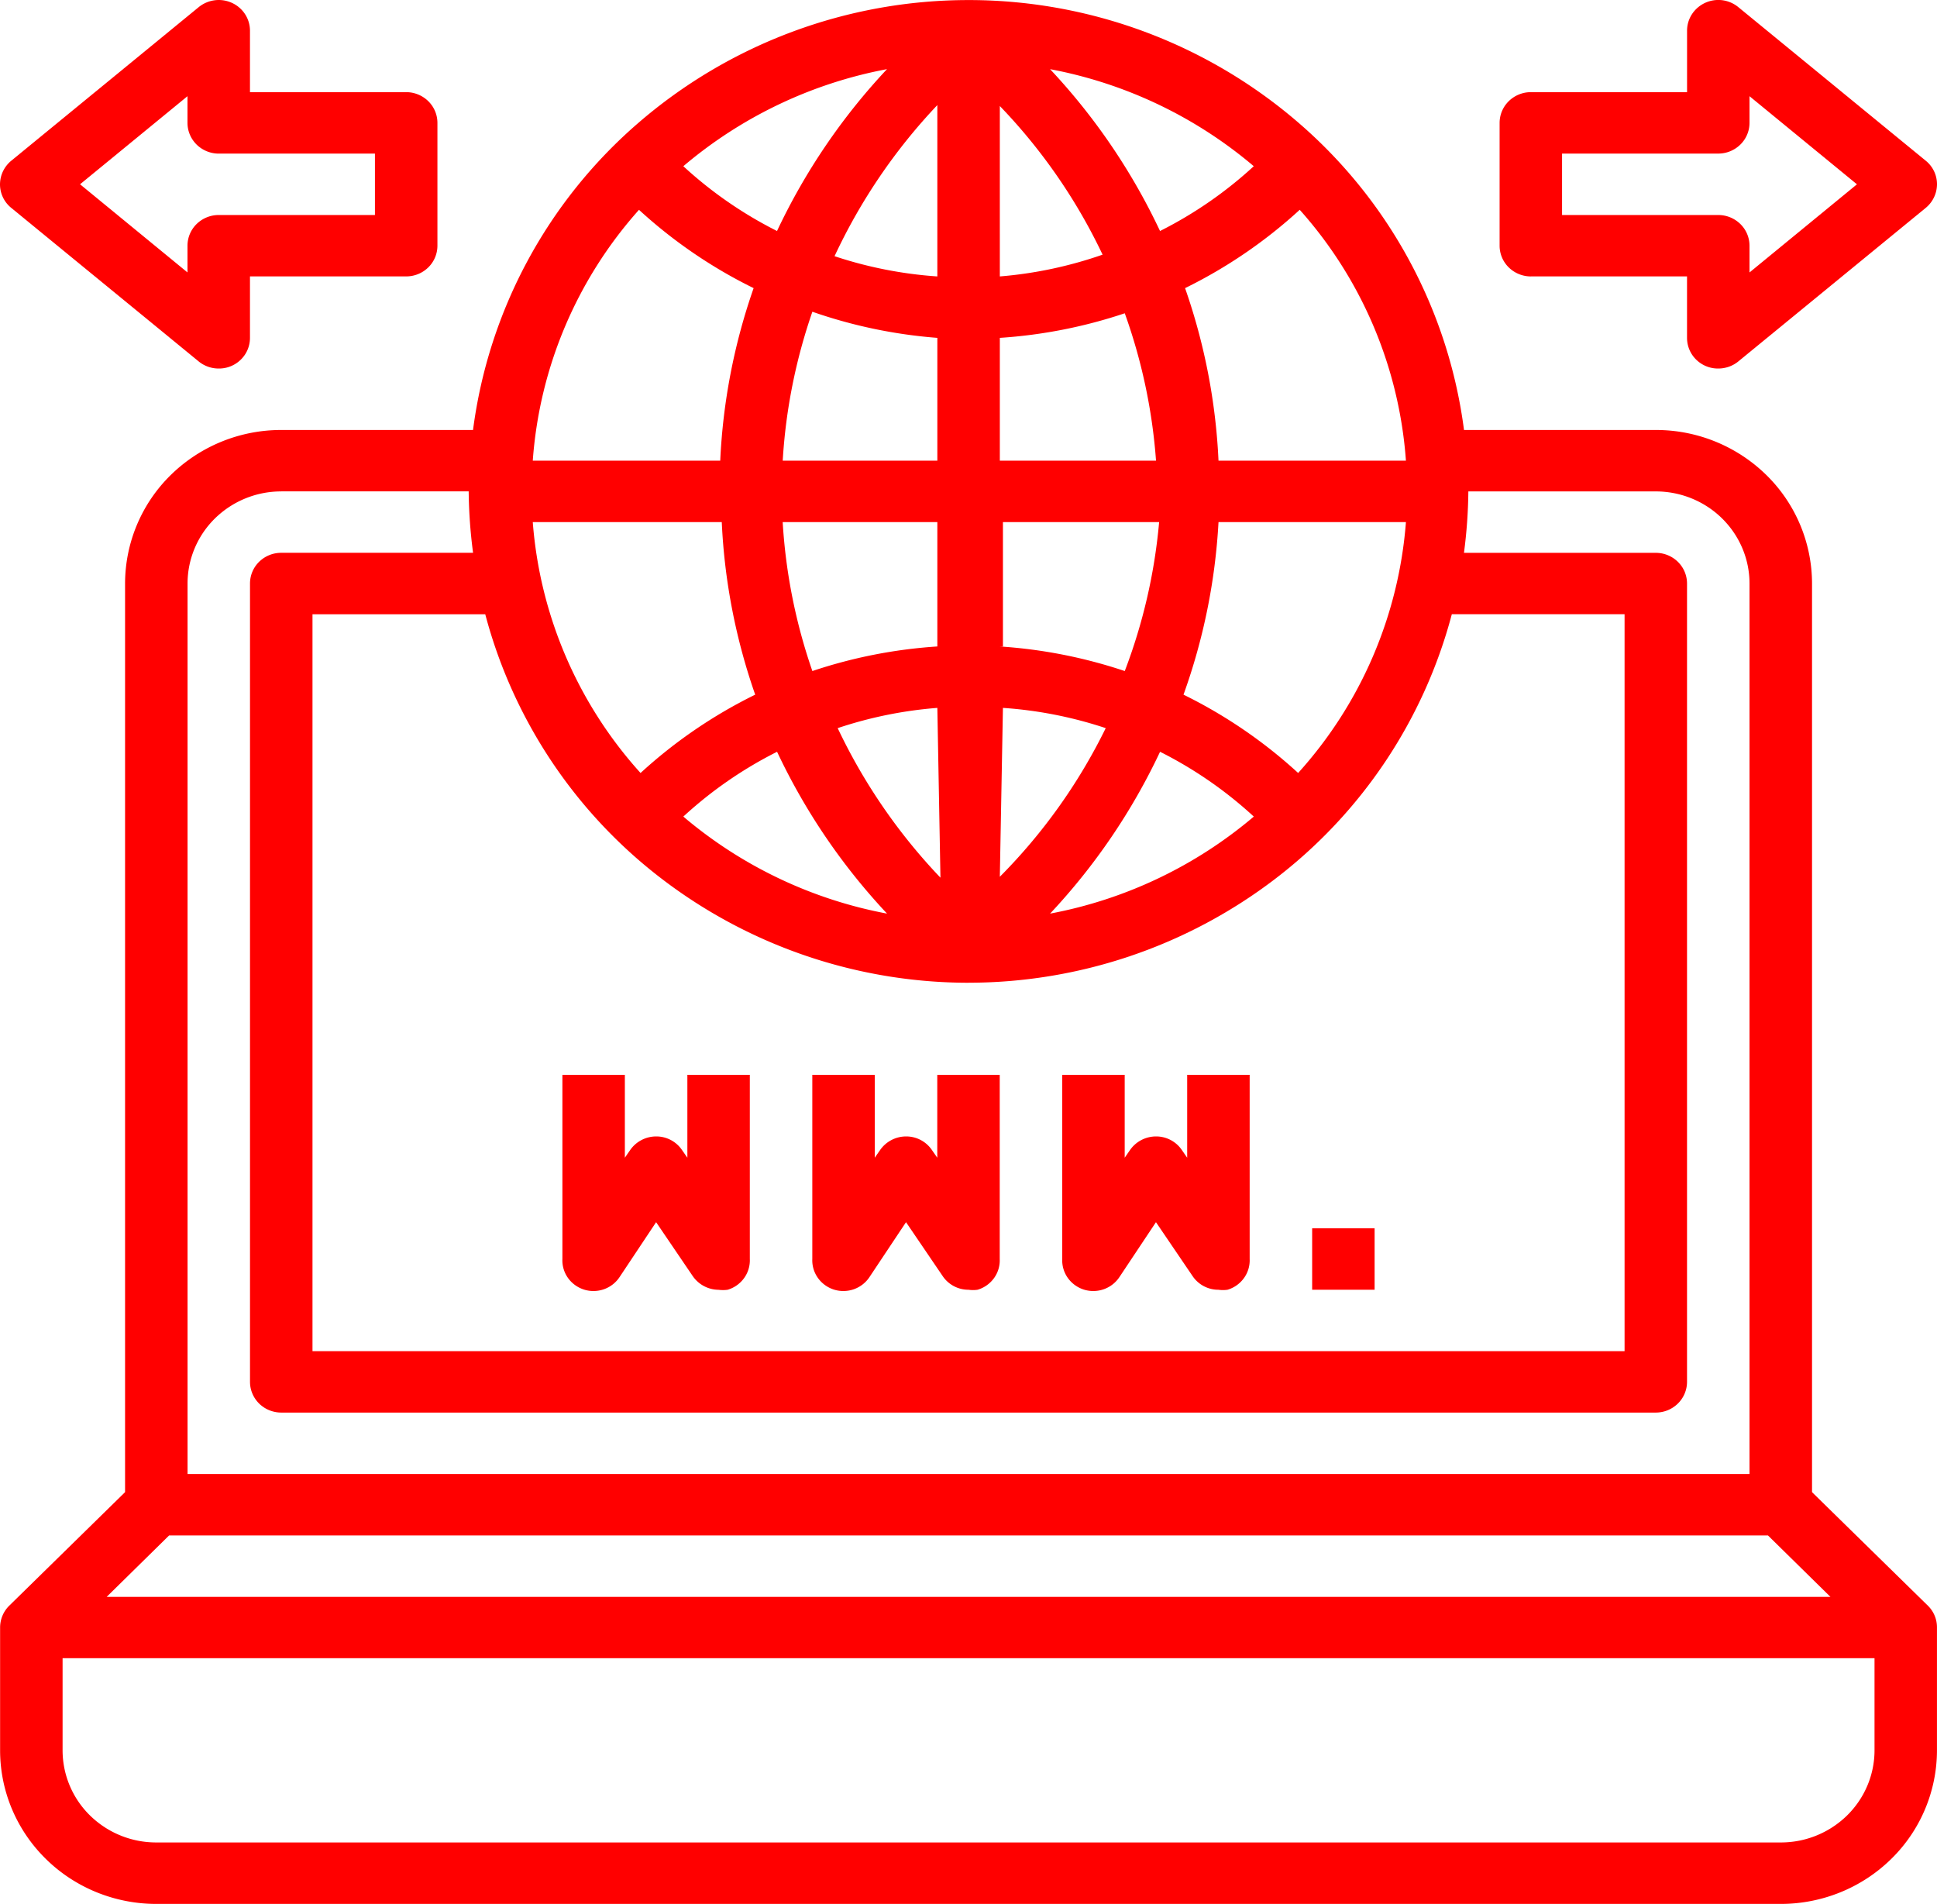 <svg width="58" height="57" fill="none" xmlns="http://www.w3.org/2000/svg"><path d="M54.258 44.672V17.469a4.557 4.557 0 00-1.37-3.25 4.719 4.719 0 00-3.307-1.346h-5.744a14.632 14.632 0 00-4.91-9.159A15.116 15.116 0 0029.095.002H29a15.119 15.119 0 00-9.891 3.682 14.633 14.633 0 00-4.945 9.189H8.422a4.72 4.72 0 00-3.307 1.346 4.557 4.557 0 00-1.37 3.25v27.203l-3.47 3.401a.918.918 0 00-.272.653v3.677c0 1.22.493 2.389 1.37 3.25.434.428.95.766 1.517.997.568.231 1.176.35 1.79.35h48.642c1.24 0 2.43-.484 3.307-1.346a4.557 4.557 0 001.37-3.25v-3.678a.905.905 0 00-.27-.653l-3.471-3.401zm-1.32 1.296l1.871 1.839H3.194l1.87-1.839H52.94zM19.133 6.281c1.024.94 2.18 1.73 3.433 2.345a18.154 18.154 0 00-1 5.166h-5.613a12.63 12.63 0 013.18-7.51zm22.965 7.511h-5.612c-.081-1.76-.418-3.5-1.001-5.166a14.583 14.583 0 003.433-2.345 12.63 12.63 0 013.18 7.511zm-20.486 1.839c.08 1.76.418 3.5 1.001 5.166a14.585 14.585 0 00-3.433 2.345 12.631 12.631 0 01-3.227-7.511h5.66zm6.548 10.645a17.068 17.068 0 01-3.077-4.477 12.413 12.413 0 012.984-.606l.093 5.083zm1.871-5.083c1.048.071 2.083.275 3.078.606a16.788 16.788 0 01-3.171 4.45l.093-5.056zm0-1.839v-3.723h4.677a16.62 16.62 0 01-1.029 4.459 14.795 14.795 0 00-3.741-.736h.093zm-.093-5.562v-3.677a14.798 14.798 0 003.741-.736 16.62 16.62 0 01.936 4.413h-4.677zm0-5.516V3.174a16.774 16.774 0 013.077 4.45c-.993.347-2.027.566-3.077.652zm-1.871 0a12.414 12.414 0 01-3.078-.606 17.064 17.064 0 013.078-4.524v5.13zm0 1.839v3.677h-4.63c.09-1.519.389-3.018.888-4.459 1.207.421 2.465.684 3.742.782zm0 5.516v3.723c-1.275.083-2.533.33-3.742.736a16.62 16.62 0 01-.889-4.46h4.63zm-4.799 6.876a18.747 18.747 0 003.293 4.845 13.19 13.19 0 01-6.1-2.905 12.286 12.286 0 012.807-1.94zm11.468 0a12.284 12.284 0 012.807 1.94 13.19 13.19 0 01-6.1 2.905 18.744 18.744 0 003.293-4.845zm4.135.635a14.585 14.585 0 00-3.433-2.345 18.17 18.17 0 001.048-5.166h5.612a12.631 12.631 0 01-3.227 7.51zM34.735 6.916a18.743 18.743 0 00-3.292-4.845 13.191 13.191 0 016.099 2.905 12.285 12.285 0 01-2.807 1.94zm-11.468 0a12.288 12.288 0 01-2.806-1.94A13.191 13.191 0 0126.56 2.07a18.745 18.745 0 00-3.293 4.845zm5.734 22.505a15.135 15.135 0 009.153-3.087 14.693 14.693 0 005.318-7.945h5.173v22.063H9.357V18.39h5.173a14.693 14.693 0 005.318 7.945 15.135 15.135 0 009.153 3.087zM8.421 14.71h5.613c.006.615.05 1.23.131 1.84H8.422a.944.944 0 00-.662.268.911.911 0 00-.274.65v23.903c0 .243.099.477.274.65a.948.948 0 00.662.269H49.58a.944.944 0 00.661-.27.912.912 0 00.274-.65v-23.9a.911.911 0 00-.274-.65.944.944 0 00-.661-.269h-5.744c.081-.61.125-1.224.131-1.839h5.612c.745 0 1.459.291 1.985.808.526.518.822 1.219.822 1.95v26.66H5.616V17.47c0-.731.295-1.433.821-1.95a2.831 2.831 0 011.985-.808zm44.901 40.45H4.68a2.83 2.83 0 01-1.984-.807 2.734 2.734 0 01-.822-1.95v-2.759h54.255v2.758c0 .732-.296 1.433-.822 1.95a2.831 2.831 0 01-1.985.808z" fill="red"/><path d="M17.504 38.613a.95.95 0 00.587-.018.933.933 0 00.46-.36l1.095-1.645 1.094 1.61a.948.948 0 00.776.414c.09.012.182.012.272-.001a.936.936 0 00.492-.348.908.908 0 00.172-.572v-5.515h-1.87v2.482l-.16-.23a.93.93 0 00-.776-.407.949.949 0 00-.777.407l-.159.23v-2.482h-1.87v5.515a.908.908 0 00.171.572c.12.166.294.289.493.348zm7.483 0a.95.95 0 00.587-.018.933.933 0 00.46-.36l1.095-1.645 1.095 1.61a.93.93 0 00.776.413c.09.013.181.013.271 0a.935.935 0 00.493-.348.908.908 0 00.171-.572v-5.515h-1.87v2.482l-.16-.23a.93.93 0 00-.776-.407.949.949 0 00-.776.407l-.16.23v-2.482h-1.87v5.515a.908.908 0 00.172.572c.12.166.293.289.492.348zm7.483 0c.193.056.399.05.588-.018a.933.933 0 00.46-.36l1.095-1.645 1.094 1.61a.93.93 0 00.776.413c.09.013.182.013.272 0a.935.935 0 00.492-.348.908.908 0 00.172-.572v-5.515h-1.871v2.482l-.159-.23a.93.93 0 00-.776-.407.949.949 0 00-.777.407l-.159.23v-2.482h-1.87v5.515a.908.908 0 00.171.572.94.94 0 00.492.348zm8.69-1.839h-1.87v1.839h1.87v-1.839zm4.678-28.499h4.677v1.839c0 .176.05.348.146.496a.93.93 0 00.79.423c.218 0 .43-.074.598-.211l5.612-4.597A.922.922 0 0058 5.517a.905.905 0 00-.339-.707L52.05.213a.944.944 0 00-1.389.214.907.907 0 00-.145.494v1.838h-4.677a.944.944 0 00-.662.27.912.912 0 00-.274.65v3.677c0 .244.099.478.274.65.176.172.414.27.662.27zm.935-3.677h4.677a.944.944 0 00.662-.27.911.911 0 00.274-.65V2.88l3.217 2.638-3.217 2.639v-.8a.911.911 0 00-.274-.65.944.944 0 00-.662-.27h-4.677V4.599zM5.951 10.822c.168.137.38.212.599.211a.93.93 0 00.789-.423.908.908 0 00.146-.496V8.275h4.677a.944.944 0 00.662-.269.912.912 0 00.274-.65V3.679a.912.912 0 00-.274-.65.944.944 0 00-.662-.27H7.485V.921A.908.908 0 007.34.427a.93.93 0 00-.393-.34.95.95 0 00-.996.126L.34 4.81a.922.922 0 00-.34.707.906.906 0 00.339.708l5.612 4.597zm-.337-7.943v.8c0 .244.099.477.274.65.176.172.414.27.662.27h4.677v1.838H6.55a.944.944 0 00-.662.269.911.911 0 00-.274.65v.8L2.397 5.517 5.614 2.88z" fill="red"/></svg>